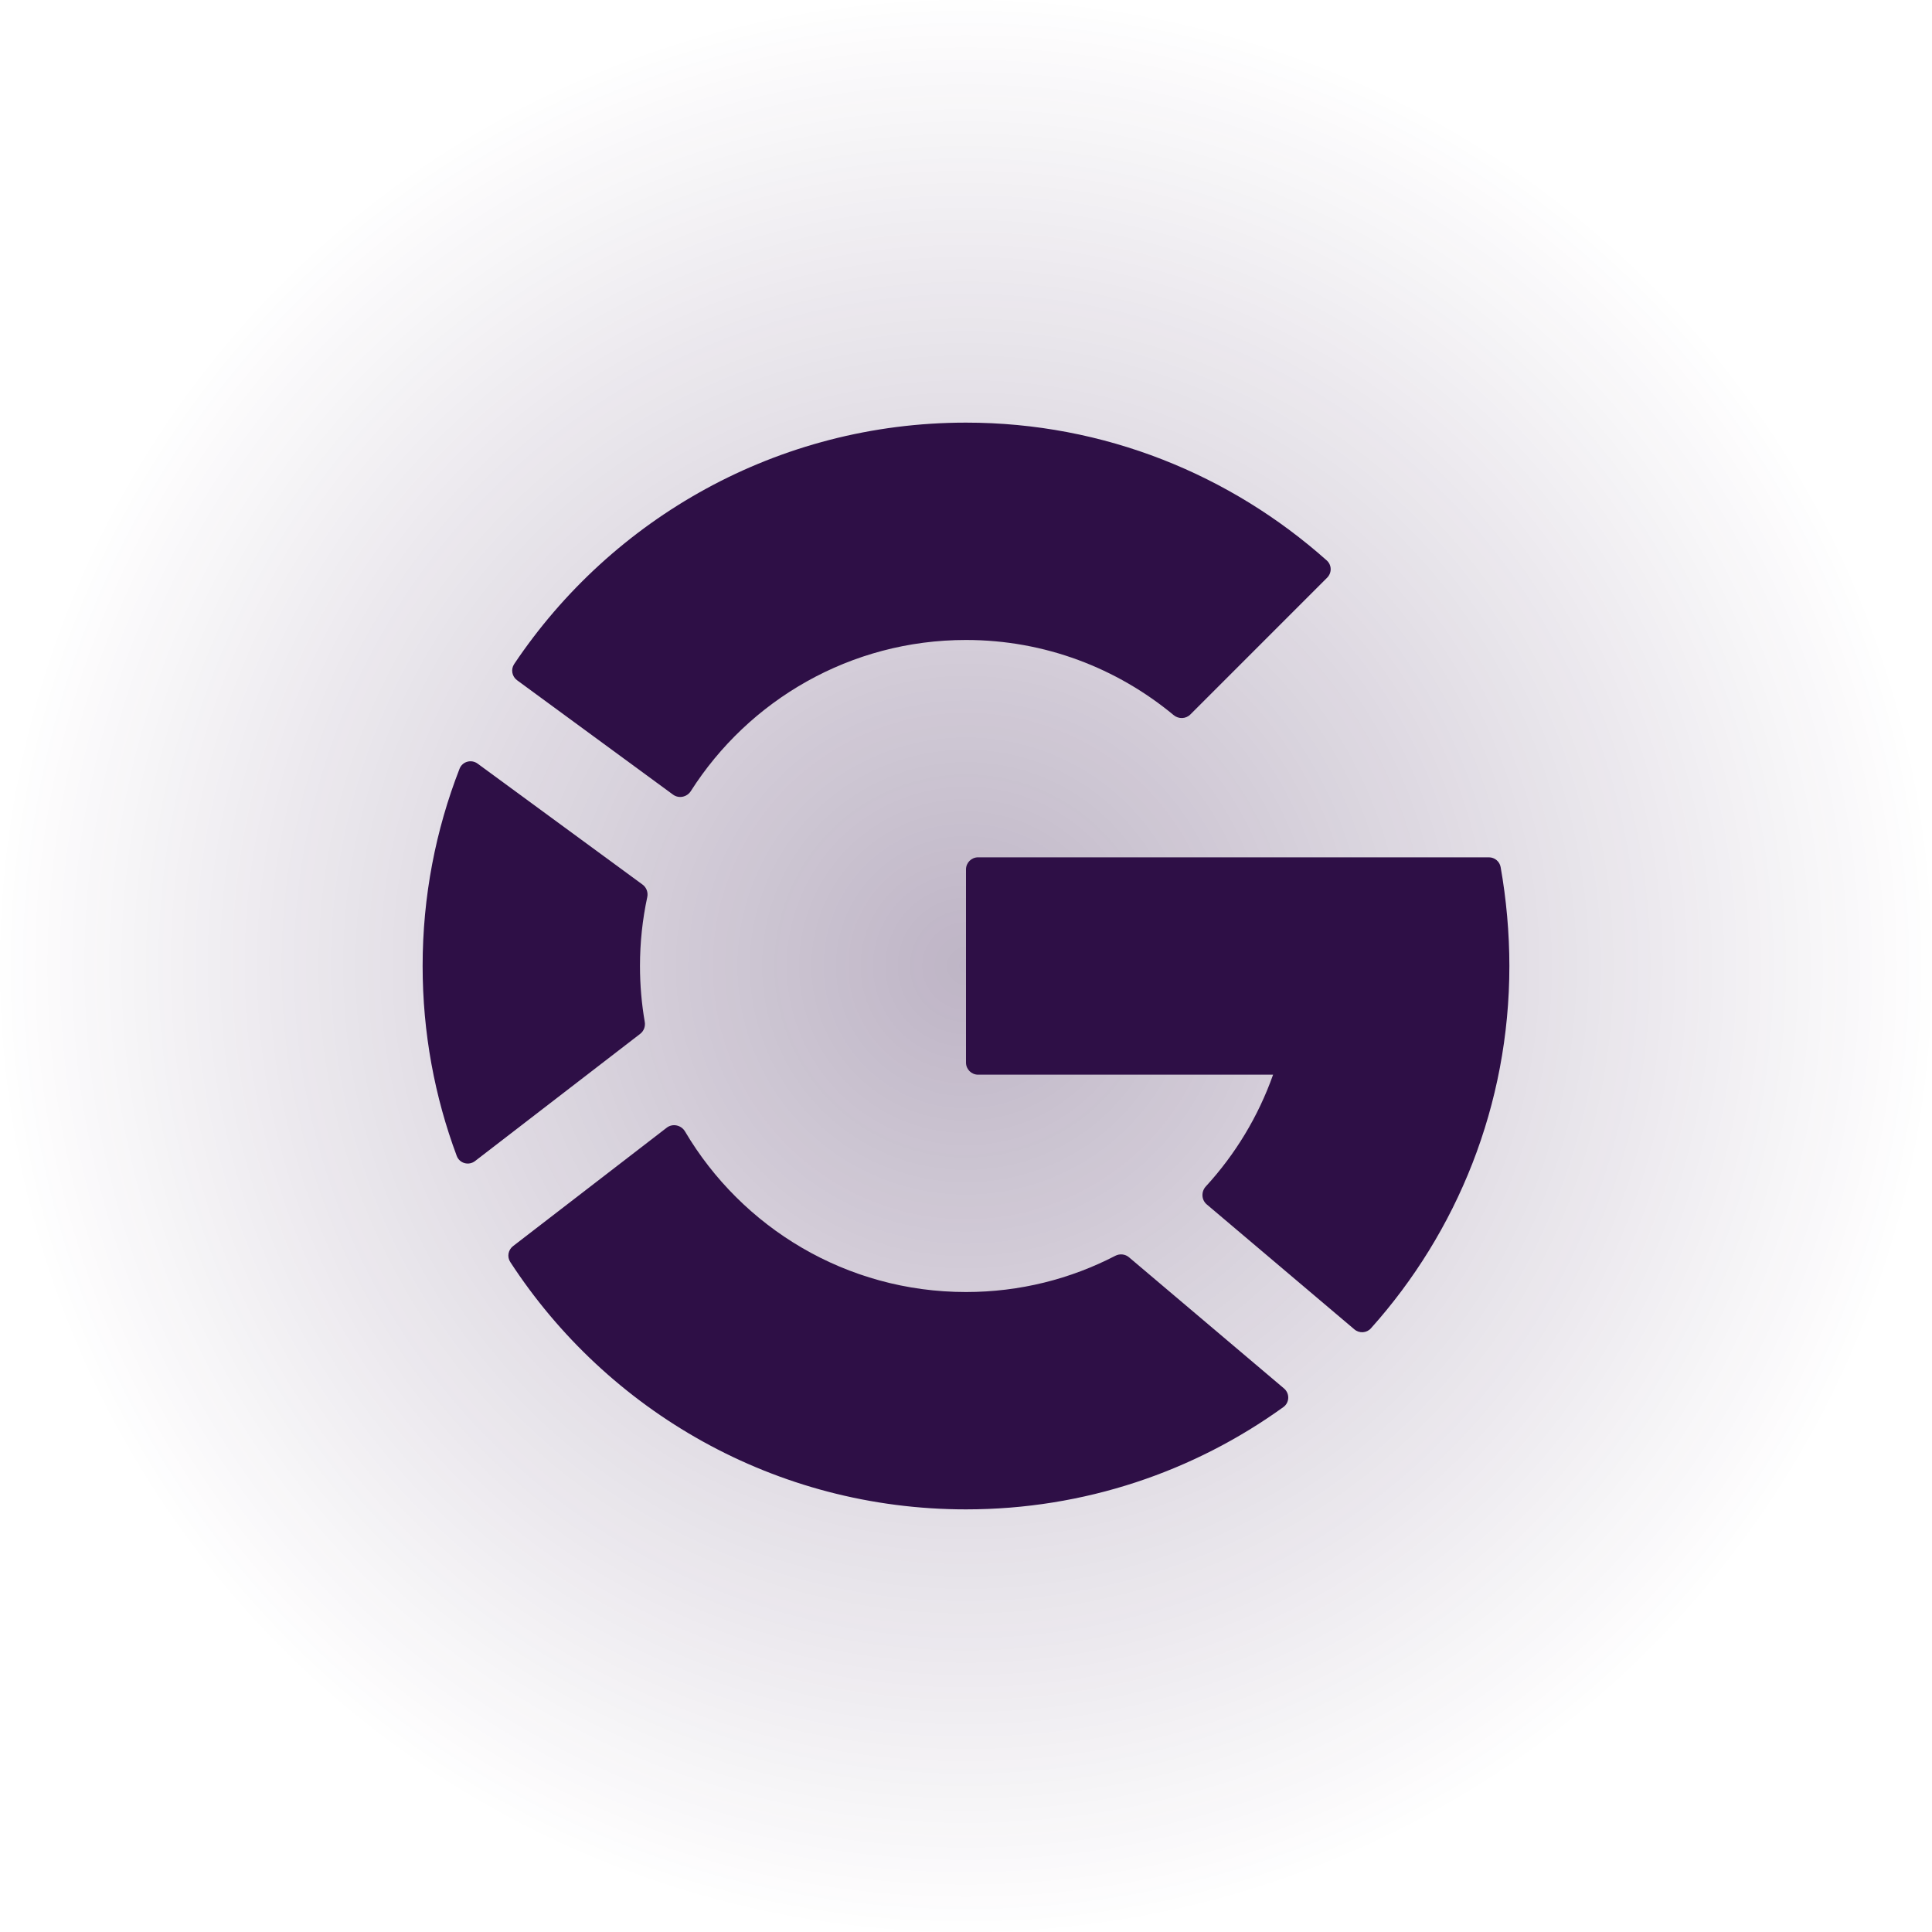 <svg width="80" height="80" viewBox="0 0 80 80" fill="none" xmlns="http://www.w3.org/2000/svg">
<circle cx="40" cy="40" r="40" fill="url(#paint0_angular_609_165)" fill-opacity="0.31"/>
<path d="M61.652 35.5C61.89 35.5 62.096 35.669 62.138 35.904C62.372 37.218 62.5 38.633 62.5 40C62.5 45.764 60.332 51.022 56.767 55.003C56.59 55.202 56.286 55.219 56.083 55.047L49.969 49.872C49.746 49.684 49.732 49.346 49.929 49.13C51.147 47.804 52.102 46.233 52.716 44.5H40.5C40.224 44.5 40 44.276 40 44V36C40 35.724 40.224 35.5 40.5 35.5H61.652Z" fill="#2E0F46"/>
<path d="M46.182 52C46.366 51.905 46.59 51.926 46.748 52.06L53.167 57.492C53.411 57.698 53.401 58.078 53.142 58.264C49.445 60.93 44.906 62.5 40 62.5C32.095 62.5 25.142 58.423 21.129 52.257C20.989 52.041 21.041 51.756 21.244 51.599L27.607 46.696C27.852 46.507 28.208 46.585 28.365 46.851C30.714 50.83 35.045 53.5 40 53.5C42.23 53.5 44.331 52.959 46.182 52Z" fill="#2E0F46"/>
<path d="M26.698 42.315C26.73 42.502 26.659 42.693 26.509 42.809L19.672 48.076C19.41 48.278 19.029 48.174 18.913 47.865C17.999 45.417 17.5 42.767 17.5 40C17.5 37.119 18.042 34.364 19.029 31.832C19.146 31.531 19.517 31.429 19.777 31.62L26.607 36.629C26.77 36.748 26.844 36.953 26.801 37.15C26.604 38.069 26.5 39.022 26.5 40C26.5 40.789 26.568 41.563 26.698 42.315Z" fill="#2E0F46"/>
<path d="M27.868 32.903C28.108 33.079 28.446 33.008 28.606 32.757C31.002 28.995 35.21 26.5 40 26.5C43.272 26.5 46.263 27.674 48.598 29.611C48.802 29.781 49.102 29.773 49.29 29.585L54.954 23.921C55.154 23.721 55.149 23.394 54.937 23.206C50.963 19.667 45.74 17.5 40 17.5C32.2 17.5 25.327 21.47 21.29 27.498C21.144 27.718 21.199 28.012 21.412 28.168L27.868 32.903Z" fill="#2E0F46"/>
<defs>
<radialGradient id="paint0_angular_609_165" cx="0" cy="0" r="1" gradientUnits="userSpaceOnUse" gradientTransform="translate(40 40) rotate(90) scale(40)">
<stop stop-color="#2E0F46"/>
<stop offset="1" stop-color="#2E0F46" stop-opacity="0"/>
</radialGradient>
</defs>
</svg>
